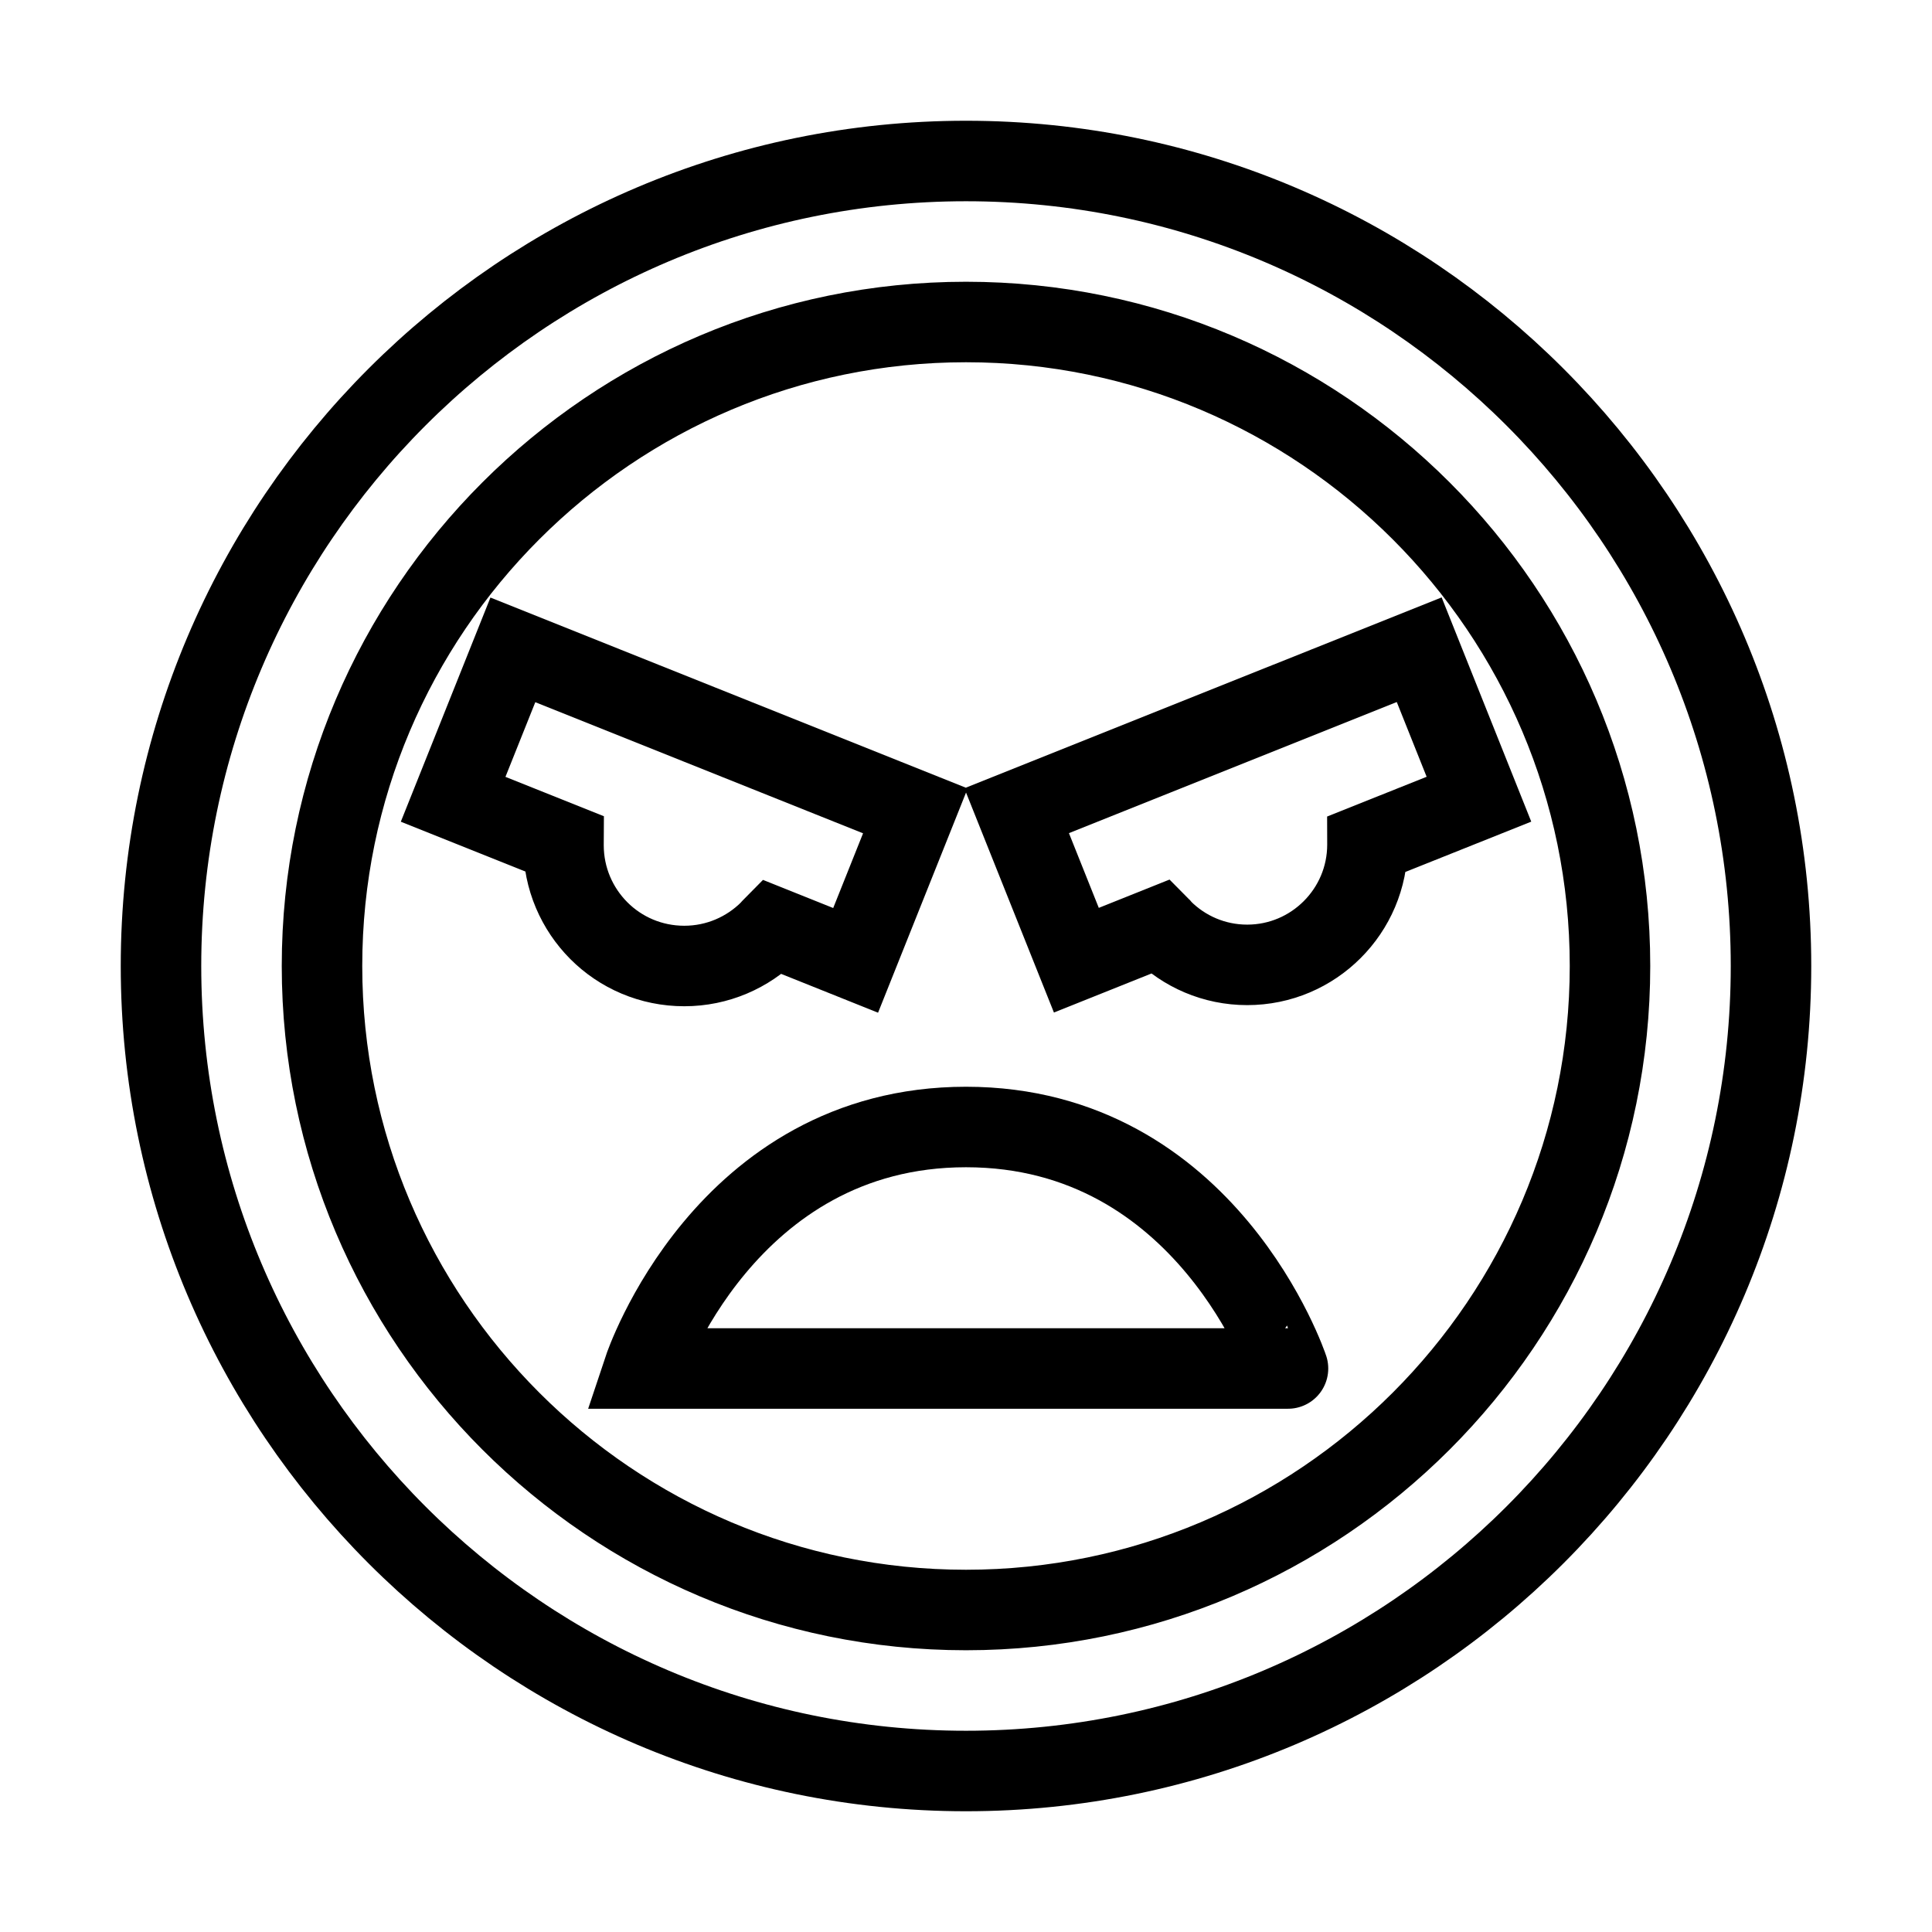 <svg xmlns="http://www.w3.org/2000/svg" fill="none" stroke="currentColor" viewBox="0 0 24 24"><path d="M12,2C6.486,2,2,6.486,2,12s4.486,10,10,10s10-4.486,10-10S17.514,2,12,2z M12,20c-4.411,0-8-3.589-8-8s3.589-8,8-8 s8,3.589,8,8S16.411,20,12,20z"/><path d="M12 14c-3 0-4 3-4 3h8C16 17 15 14 12 14zM9.561 11.561c.014-.014.023-.03.037-.044l1.031.413.742-1.857-5-2L5.629 9.929l1.373.549C7.002 10.485 7 10.493 7 10.5c0 .414.168.789.439 1.061S8.086 12 8.5 12 9.289 11.832 9.561 11.561zM12.629 10.071l.742 1.857 1.037-.415c.011.011.019.024.029.035.271.271.644.438 1.056.438s.785-.167 1.056-.438.438-.644.438-1.056c0-.003-.001-.007-.001-.01l1.386-.554-.742-1.857L12.629 10.071z"/></svg>